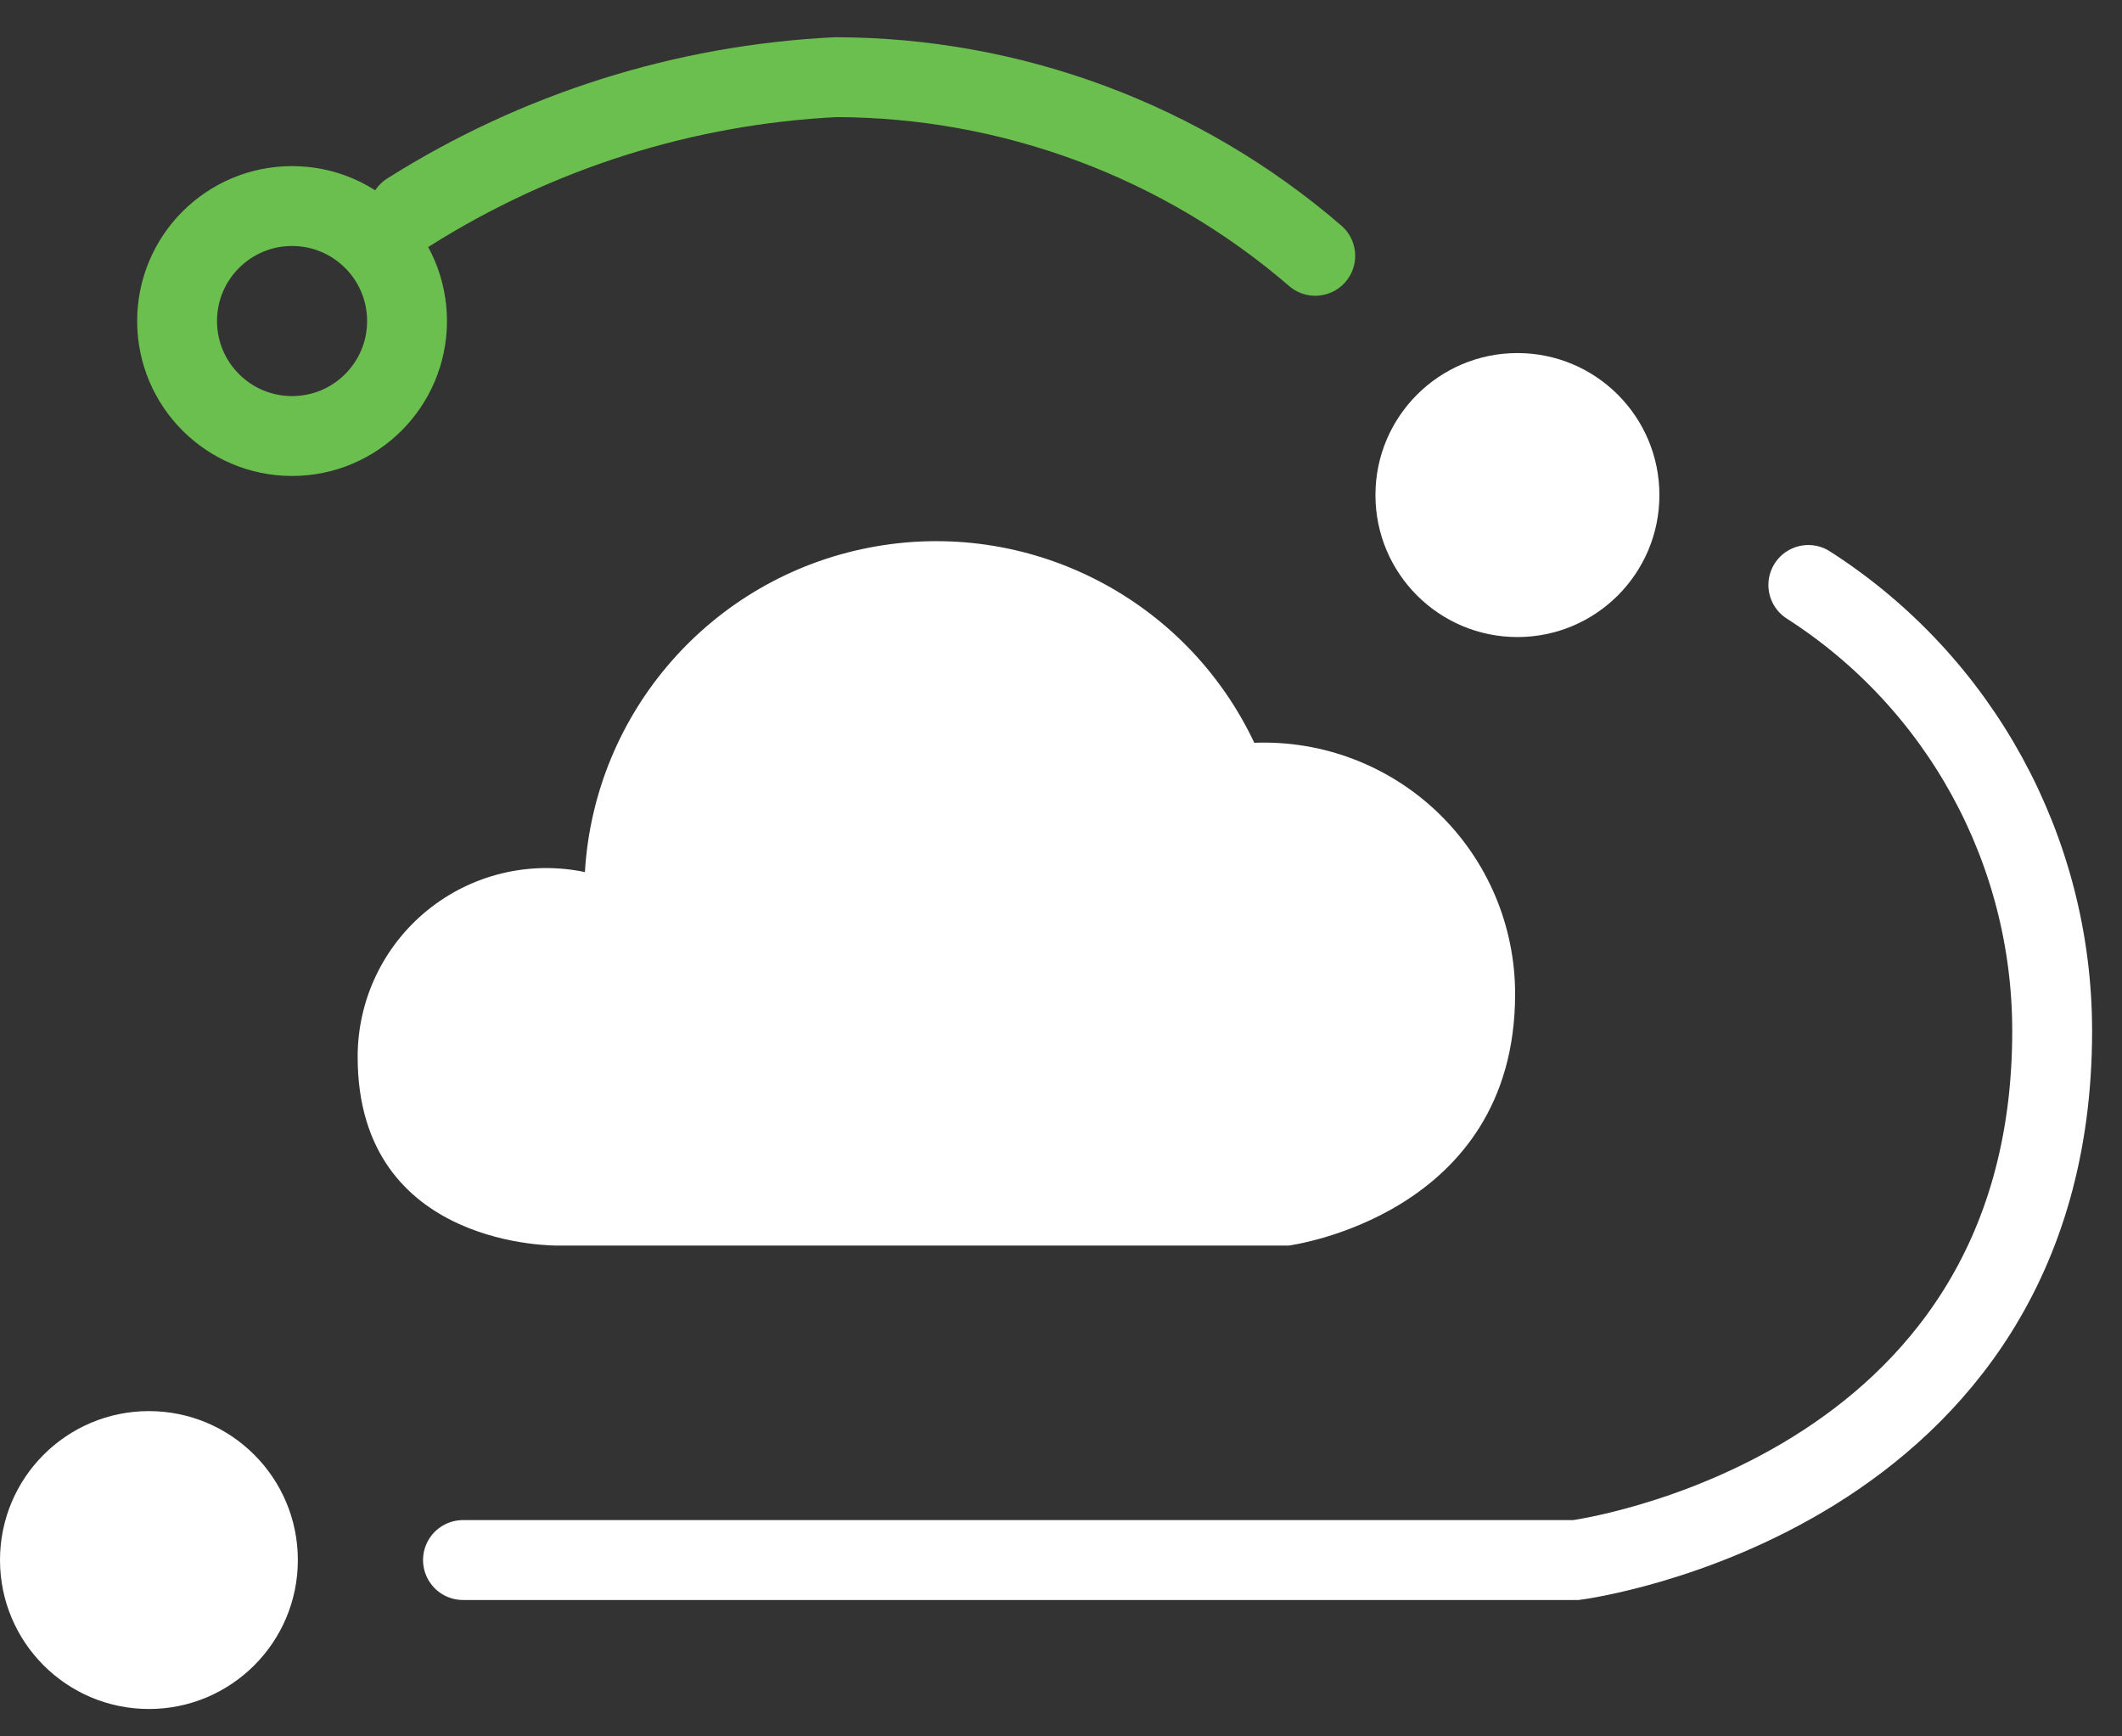 <?xml version="1.0" encoding="UTF-8"?>
<svg width="55px" height="45px" viewBox="0 0 55 45" version="1.1" xmlns="http://www.w3.org/2000/svg" xmlns:xlink="http://www.w3.org/1999/xlink">
    <rect x="0" y="0" width="55" height="45" fill="#333333" stroke="none"/>
    <title>Secure Cloud Analytics Dark</title>
    <g id="Iconography-(Product-Icons)-2.2.0?" stroke="none" stroke-width="1" fill="none" fill-rule="evenodd">
        <g id="Product-Icons-UPDATED" transform="translate(-526, -318)">
            <g id="Secure-Cloud-Analytics-Dark" transform="translate(526, 320)">
                <path d="M39.27,23.76 C39.271,21.989 38.551,20.294 37.276,19.066 C36,17.838 34.279,17.182 32.51,17.25 C30.731,13.483 26.625,11.401 22.535,12.191 C18.444,12.98 15.409,16.442 15.16,20.6 C13.718,20.299 12.217,20.664 11.075,21.593 C9.932,22.522 9.269,23.917 9.27,25.39 C9.27,30.39 14.48,30.28 14.48,30.28 L33.4,30.28 C33.4,30.28 39.27,29.52 39.27,23.76 Z" id="Path" fill="#FFFFFF" fill-rule="nonzero"></path>
                <path d="M34.09,4.63 C30.634,1.65 26.224,0.007 21.66,-1.77635684e-15 C17.73,0.194 13.917,1.399 10.59,3.5" id="Path" stroke="#6BBF4E" stroke-width="2.07" stroke-linecap="round"></path>
                <path d="M12,38.43 L40.85,38.43 C40.85,38.43 53.19,36.82 53.19,24.72 C53.192,20.041 50.81,15.684 46.87,13.16" id="Path" stroke="#FFFFFF" stroke-width="2.07" stroke-linecap="round"></path>
                <circle id="Oval" fill="#FFFFFF" fill-rule="nonzero" cx="39.33" cy="10.83" r="3.68"></circle>
                <circle id="Oval" fill="#FFFFFF" fill-rule="nonzero" cx="3.86" cy="38.43" r="3.86"></circle>
                <circle id="Oval" stroke="#6BBF4E" stroke-width="2.07" cx="7.57" cy="6.32" r="2.98"></circle>
            </g>
        </g>
    </g>
</svg>